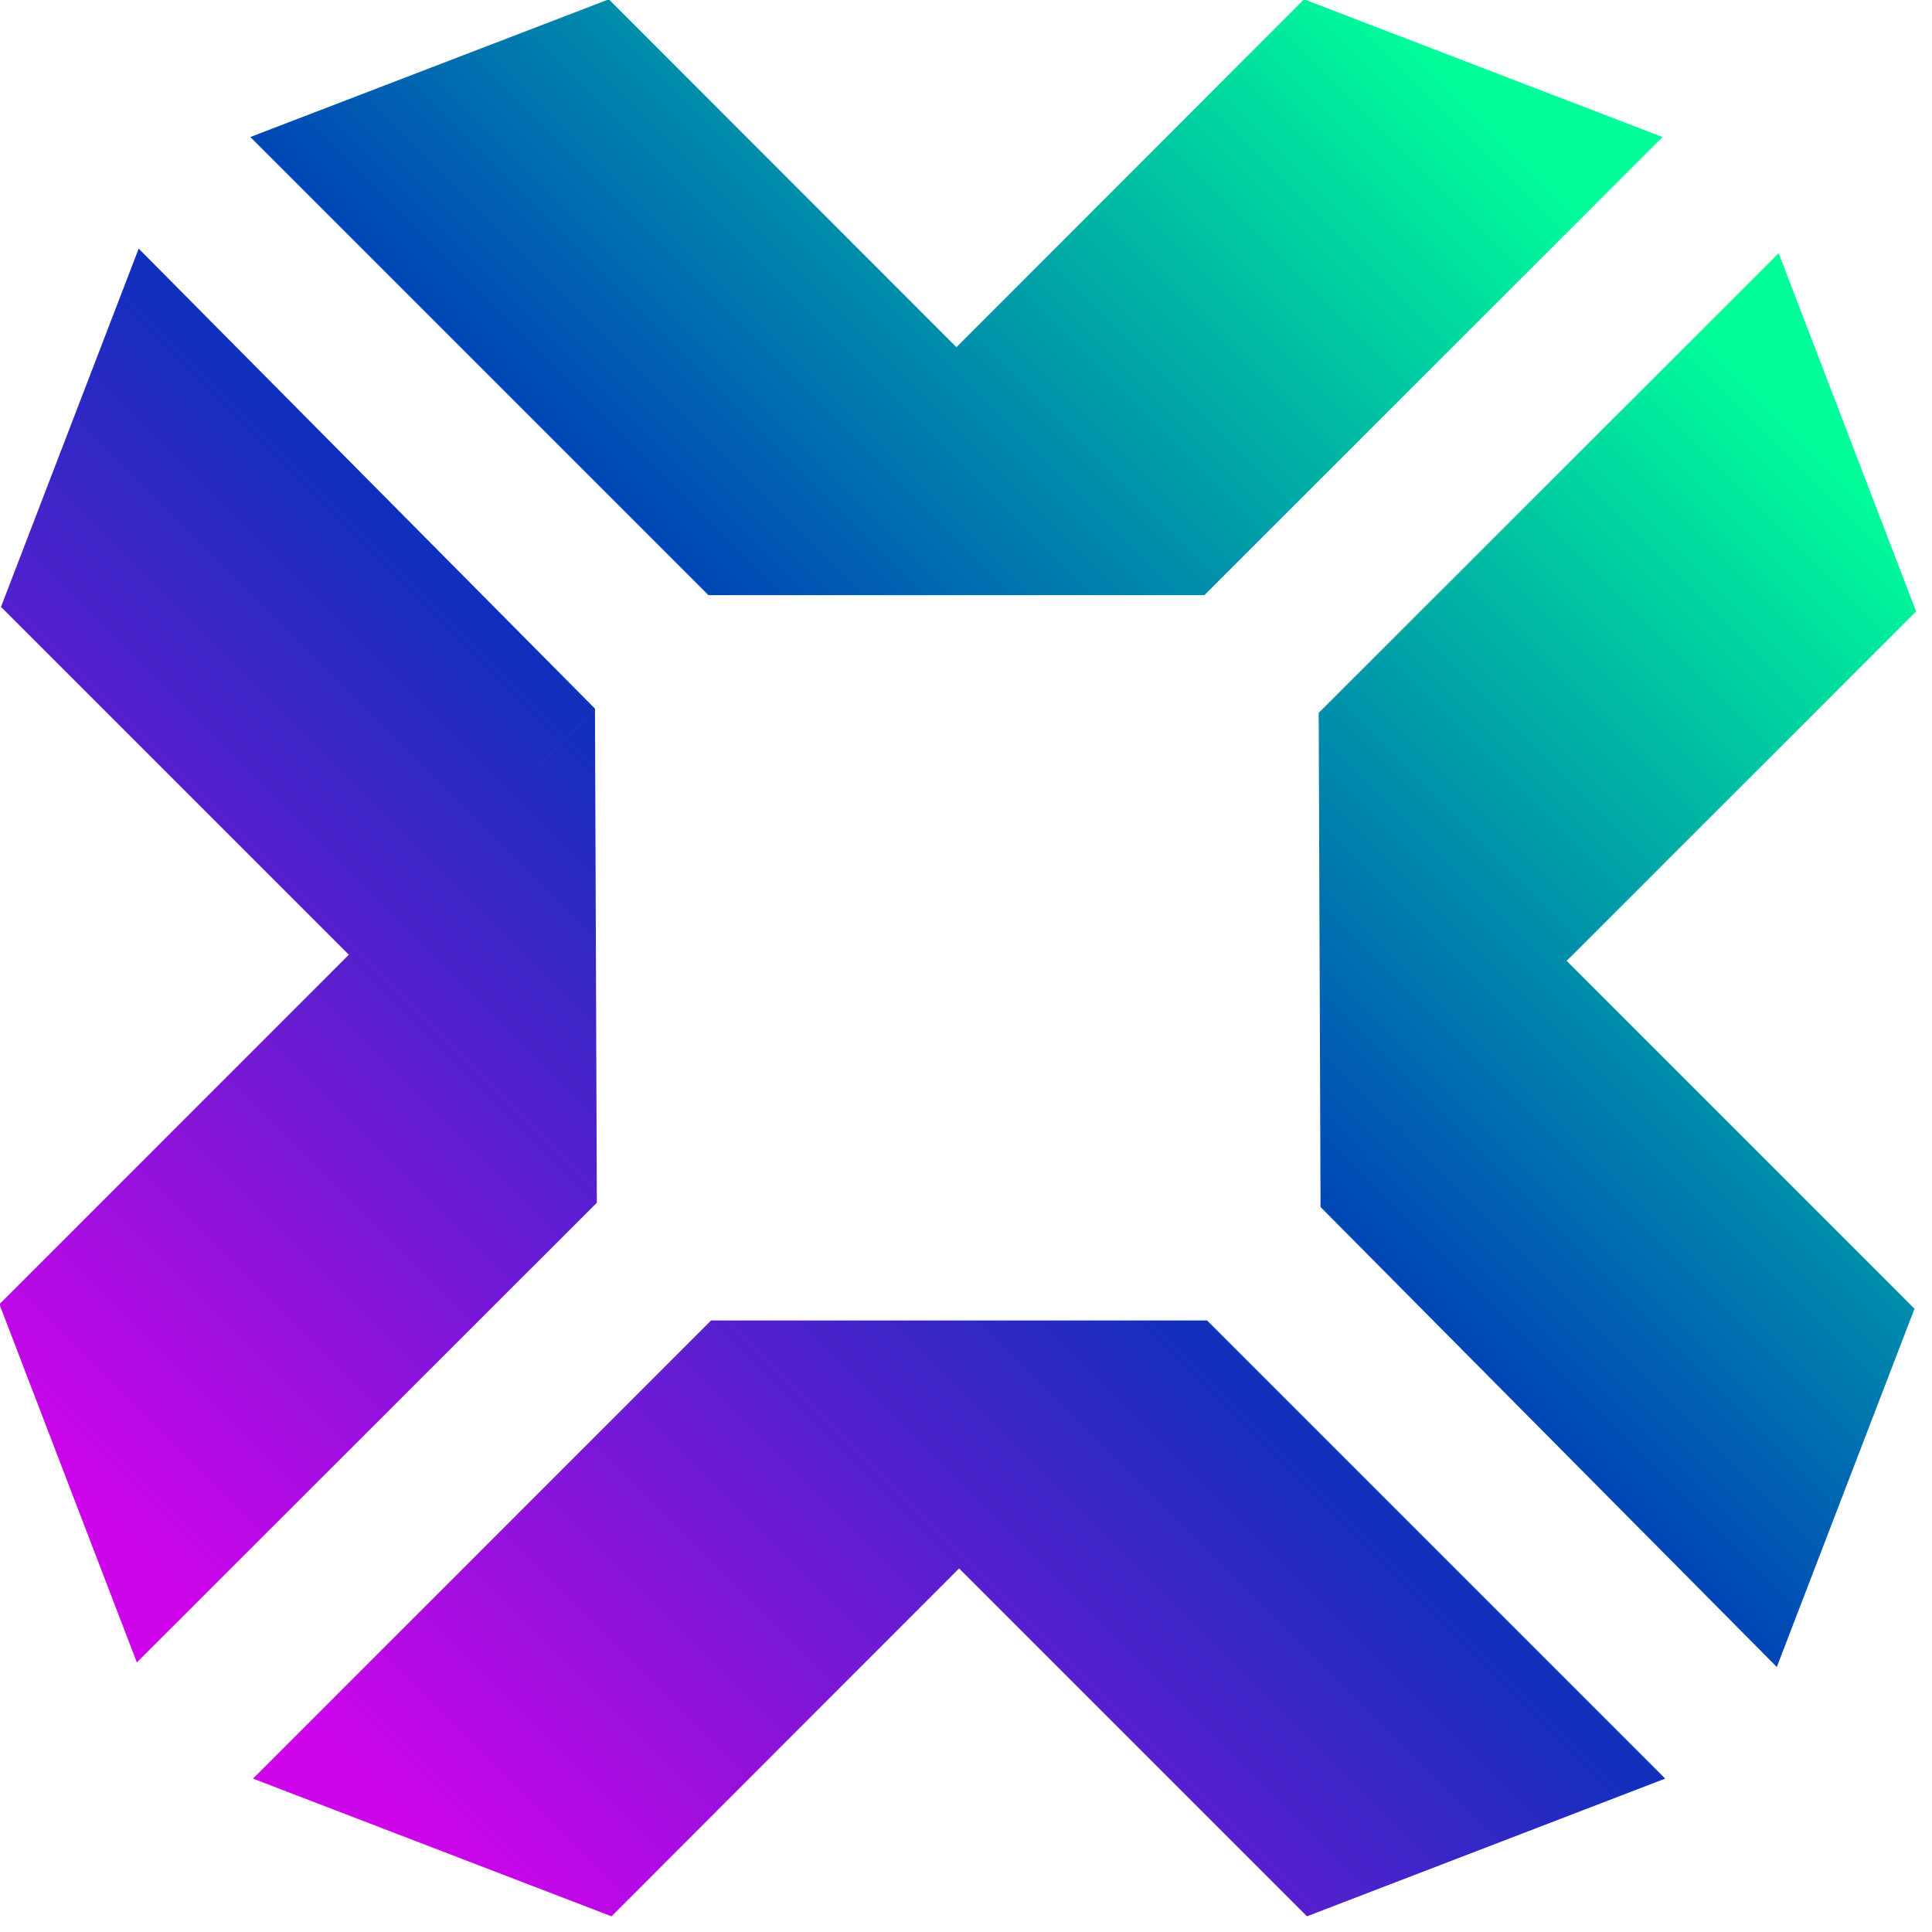 <?xml version="1.0" encoding="UTF-8" standalone="no"?>
<!DOCTYPE svg PUBLIC "-//W3C//DTD SVG 1.1//EN" "http://www.w3.org/Graphics/SVG/1.1/DTD/svg11.dtd">
<svg width="100%" height="100%" viewBox="0 0 75 75" version="1.1" xmlns="http://www.w3.org/2000/svg" xmlns:xlink="http://www.w3.org/1999/xlink" xml:space="preserve" xmlns:serif="http://www.serif.com/" style="fill-rule:evenodd;clip-rule:evenodd;stroke-linejoin:round;stroke-miterlimit:2;">
    <g transform="matrix(0.517,0,0,0.517,-168.421,-191.714)">
        <path d="M379.162,469.97L416.401,469.97L450.801,504.37L423.901,514.71L397.78,488.589L371.681,514.711L344.761,504.371L379.161,469.969L379.162,469.97ZM437.857,448.513L424.921,461.449L424.781,424.349L459.321,389.829L469.641,416.729L443.401,442.969L469.521,469.089L459.181,495.989L424.921,461.451L437.857,448.513ZM351.96,442.509L325.84,416.389L336.18,389.489L370.44,424.029L359.353,435.116L370.441,424.03L370.581,461.13L336.041,495.65L325.721,468.75L351.96,442.509ZM397.581,396.889L423.681,370.769L450.601,381.109L416.201,415.509L416.201,415.509L378.961,415.509L344.561,381.109L371.481,370.769L397.581,396.889Z" style="fill:url(#_Linear1);fill-rule:nonzero;"/>
    </g>
    <defs>
        <linearGradient id="_Linear1" x1="0" y1="0" x2="1" y2="0" gradientUnits="userSpaceOnUse" gradientTransform="matrix(106.948,-106.948,106.948,106.948,343.772,496.937)"><stop offset="0" style="stop-color:rgb(206,4,235);stop-opacity:1"/><stop offset="0.5" style="stop-color:rgb(0,51,185);stop-opacity:1"/><stop offset="1" style="stop-color:rgb(0,255,153);stop-opacity:1"/></linearGradient>
    </defs>
</svg>
